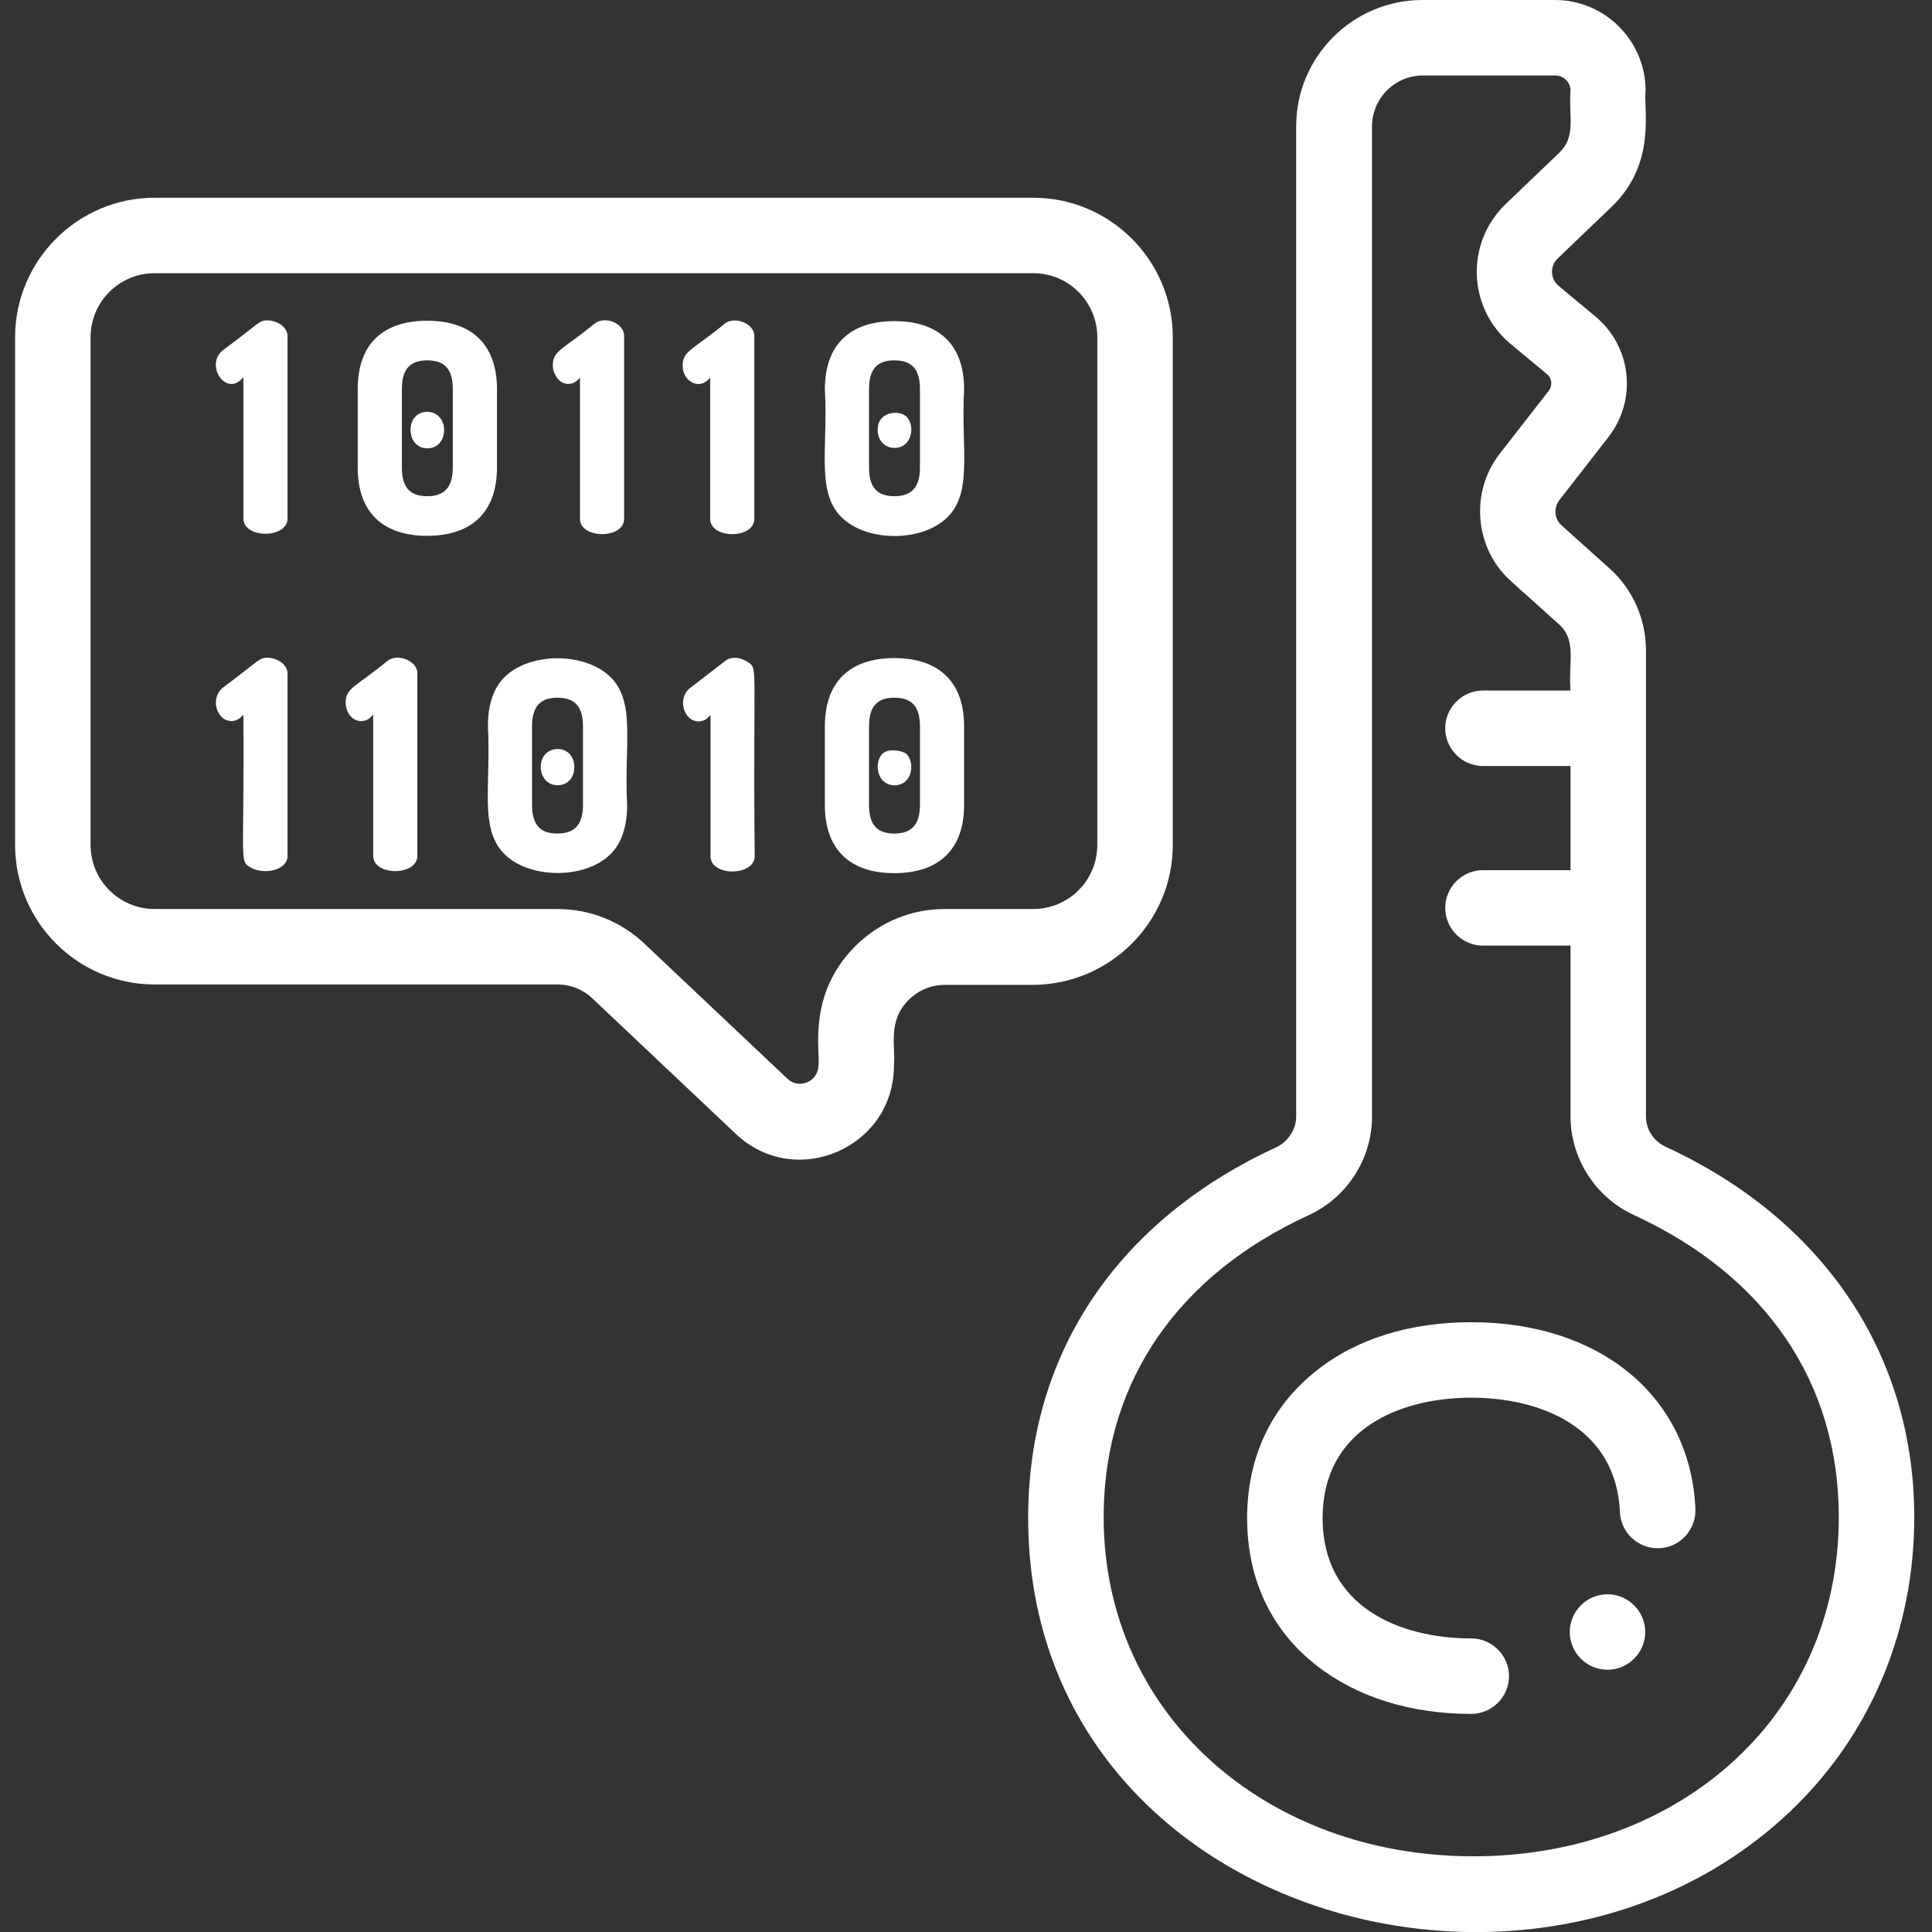 <?xml version="1.0" encoding="utf-8"?>
<!-- Generator: Adobe Illustrator 22.1.0, SVG Export Plug-In . SVG Version: 6.00 Build 0)  -->
<svg version="1.1" id="Layer_1" xmlns="http://www.w3.org/2000/svg" xmlns:xlink="http://www.w3.org/1999/xlink" x="0px" y="0px"
	 viewBox="0 0 512 512" style="enable-background:new 0 0 512 512;" xml:space="preserve">
<rect x="0" y="0" width="512" height="512" fill="#333333" stroke="none"/>
<style type="text/css">
	.st0{fill:#FFFFFF;}
</style>
<path class="st0" d="M310.8,223.9V89.4c0-20.4-16.6-37-37-37H41c-20.4,0-37,16.6-37,37v134.5c0,20.4,16.6,37,37,37h106.7
	c3.5,0,6.8,1.3,9.3,3.7l38,35.9c15.9,15,42,3.6,41.9-18.2c0.5-5-1.8-11.6,3.9-17.3c2.6-2.6,6-4,9.6-4h23.4
	C294.2,260.9,310.8,244.3,310.8,223.9z M226.6,250.8c-12.7,12.8-9.2,27.7-9.7,31.5c0,4.3-5.1,6.5-8.2,3.6l-38-35.9
	c-6.3-5.9-14.4-9.1-23-9.1H41c-9.4,0-17-7.6-17-17V89.4c0-9.4,7.6-17,17-17h232.8c9.4,0,17,7.6,17,17v134.5c0,9.4-7.6,17-17,17
	h-23.4C241.4,240.9,233,244.4,226.6,250.8z"/>
<path class="st0" d="M70.8,84.9c-2.2,0-2.4,1-11.3,7.6c-5.4,3.5-0.2,12.3,4.3,8.2l0.7-0.7v37.4c0,5.4,11.7,5.4,11.7,0V89
	C76.1,86.5,73.3,84.9,70.8,84.9z"/>
<path class="st0" d="M131.7,103.1c0-12.1-7-18.1-18.5-18.1c-11.5,0-18.4,6-18.4,18.1v20.8c0,12.1,6.9,18.1,18.4,18.1
	c11.5,0,18.5-6,18.5-18.1V103.1z M120,123.9c0,5.2-2.2,7.6-6.8,7.6c-4.6,0-6.7-2.4-6.7-7.6v-20.8c0-5.2,2.1-7.6,6.7-7.6
	c4.7,0,6.8,2.4,6.8,7.6V123.9z"/>
<path class="st0" d="M110,110.5c-1.6,1.7-1.6,5,0,6.9c1.7,1.9,4.9,1.9,6.5,0c1.6-1.8,1.6-5.1,0-6.8
	C114.8,108.6,111.6,108.7,110,110.5z"/>
<path class="st0" d="M153,100.8l0.7-0.7v37.4c0,5.4,11.7,5.4,11.7,0V89c0-3.4-5.2-5.4-7.9-3.2c-8.2,6.8-11,7-11,11
	c0,1.2,0.4,2.3,1.1,3.3C149,102.1,151.5,102.2,153,100.8z"/>
<path class="st0" d="M191.9,85.9c-8.2,6.8-11,7-11,11c0,4,4,6.3,6.6,3.9l0.7-0.7v37.4c0,5.4,11.7,5.4,11.7,0V89
	C199.9,85.7,194.6,83.6,191.9,85.9z"/>
<path class="st0" d="M237,85.1c-11.5,0-18.4,6-18.4,18.1c0.9,16.1-2.6,27.9,5.1,34.5c6.7,5.8,20,5.8,26.7,0
	c7.7-6.6,4.2-18.4,5.1-34.5C255.5,91,248.5,85.1,237,85.1z M243.8,123.9c0,5.2-2.2,7.6-6.8,7.6c-4.6,0-6.7-2.4-6.7-7.6v-20.8
	c0-5.2,2.1-7.6,6.7-7.6c4.7,0,6.8,2.4,6.8,7.6V123.9z"/>
<path class="st0" d="M232.6,113.9c0,2.9,1.9,4.8,4.5,4.8c4.4,0,5.6-5.6,3.2-8.2C238.6,108.6,232.6,108.8,232.6,113.9z"/>
<path class="st0" d="M70.8,174.3c-2.2,0-2.4,1-11.3,7.6c-2.7,1.8-2.9,5.3-1.2,7.6c1.5,2,4,2,5.5,0.6l0.7-0.7
	c0.3,39.3-1.2,38.7,1.9,40.5c3.5,2,9.8,0.8,9.8-3.1v-48.4C76.1,175.9,73.3,174.3,70.8,174.3z"/>
<path class="st0" d="M102.6,175.2c-8.2,6.8-11,7-11,11c0,2.4,1.6,4.9,4.1,4.9c0.9,0,1.8-0.3,2.5-1l0.7-0.7v37.4
	c0,5.4,11.7,5.4,11.7,0v-48.4C110.6,175.1,105.3,173,102.6,175.2z"/>
<path class="st0" d="M147.8,198.5c-6.1,0-5.9,9.6,0,9.6c2.7,0,4.4-2.1,4.4-4.8S150.5,198.5,147.8,198.5z"/>
<path class="st0" d="M161.1,178.8c-6.8-5.8-20-5.8-26.7,0c-3.4,2.9-5.1,7.5-5.1,13.7c0.9,16.1-2.6,27.9,5.1,34.5
	c6.7,5.8,20,5.8,26.7,0c3.4-2.9,5.1-7.5,5.1-13.7C165.3,197,168.8,185.4,161.1,178.8z M154.5,213.3c0,5.2-2.2,7.6-6.8,7.6
	c-4.6,0-6.7-2.4-6.7-7.6v-20.8c0-5.2,2.1-7.6,6.7-7.6c4.7,0,6.8,2.4,6.8,7.6V213.3z"/>
<path class="st0" d="M198.1,175.4c-1.8-1.2-4.4-1.6-6.1-0.1l-8.7,6.7c-2.7,1.8-2.9,5.3-1.2,7.6c1.5,2,4,2,5.5,0.6l0.7-0.7v37.4
	c0,0.9,0.3,2.2,1.9,3.1c3.4,2,9.8,0.8,9.8-3.1C199.5,175.2,201,177.3,198.1,175.4z"/>
<path class="st0" d="M233.8,199.8c-1.6,1.7-1.6,5,0,6.9c1.7,1.9,4.9,1.9,6.5,0c1.6-1.8,1.6-5.1,0-6.8
	C239.5,199,235.4,198.1,233.8,199.8z"/>
<path class="st0" d="M237,174.4c-11.5,0-18.4,6-18.4,18.1v20.8c0,12.1,6.9,18.1,18.4,18.1c11.5,0,18.5-6,18.5-18.1v-20.8
	C255.5,180.4,248.5,174.4,237,174.4z M243.8,213.3c0,5.2-2.2,7.6-6.8,7.6c-4.6,0-6.7-2.4-6.7-7.6v-20.8c0-5.2,2.1-7.6,6.7-7.6
	c4.7,0,6.8,2.4,6.8,7.6V213.3z"/>
<path class="st0" d="M441.4,303.9c-3.2-1.5-5.2-4.6-5.2-8V172.4c0-8.3-3.5-16.3-9.7-21.8l-12.7-11.4c-1.9-1.7-2.1-4.6-0.6-6.6
	l13-16.7c7.8-10,6.2-24.2-3.6-32.2l-9.5-7.9c-2.3-1.9-2.4-5.3-0.3-7.3l14.3-13.7c12-11.5,8.4-25.8,9-30.8c0-13.2-10.8-24-24-24
	h-35.1c-18.5,0-33.5,15-33.5,33.5v262.4c0,3.4-2.1,6.6-5.2,8.1c-39.6,18.2-64.9,51.6-65.8,95.7C270.3,507,407,545.9,475.5,479
	c20.5-20,31.8-47.3,31.8-76.9C507.3,359,483.3,323.2,441.4,303.9z M387.5,491.9c-53.8-1.3-96.1-39.1-95-91.9
	c0.7-34.5,20-62.2,54.2-77.9c10.3-4.7,16.9-15,16.9-26.2V33.5c0-7.4,6-13.5,13.5-13.5h35.1c2.2,0,4,1.8,4,4
	c-0.5,7,1.5,12.1-2.9,16.4L399,54.1c-10.7,10.3-10.1,27.6,1.4,37.1l9.5,7.9c1.4,1.1,1.6,3.1,0.5,4.5l-13,16.7
	c-7.9,10.2-6.6,25.1,3,33.7l12.7,11.4c4.8,4.3,2.5,9.7,3.1,17.6H393c-5.5,0-10,4.5-10,10c0,5.5,4.5,10,10,10h23.2v27.6H393
	c-5.5,0-10,4.5-10,10c0,5.5,4.5,10,10,10h23.2v45.2c0,11.2,6.6,21.5,16.8,26.2c35,16.1,54.3,44.5,54.3,80
	C487.3,456.1,443.1,493.3,387.5,491.9z"/>
<path class="st0" d="M389.9,350.4c-16.2,0-30.5,4.4-41.1,12.9c-11.9,9.4-18.3,22.9-18.3,39s6.3,29.6,18.3,39
	c10.7,8.4,24.9,12.9,41.1,12.9c5.5,0,10-4.5,10-10c0-5.5-4.5-10-10-10c-19,0-39.4-8.4-39.4-31.9s20.4-31.9,39.4-31.9
	c18.4,0,38.4,7.9,39.4,30.3c0.2,5.5,4.9,9.8,10.4,9.6c5.5-0.2,9.8-4.9,9.6-10.4C448,370.2,424.2,350.4,389.9,350.4z"/>
<path class="st0" d="M426,422.5c-5.5,0-10,4.5-10,10s4.5,10,10,10h0c5.5,0,10-4.5,10-10S431.5,422.5,426,422.5z"/>
</svg>
